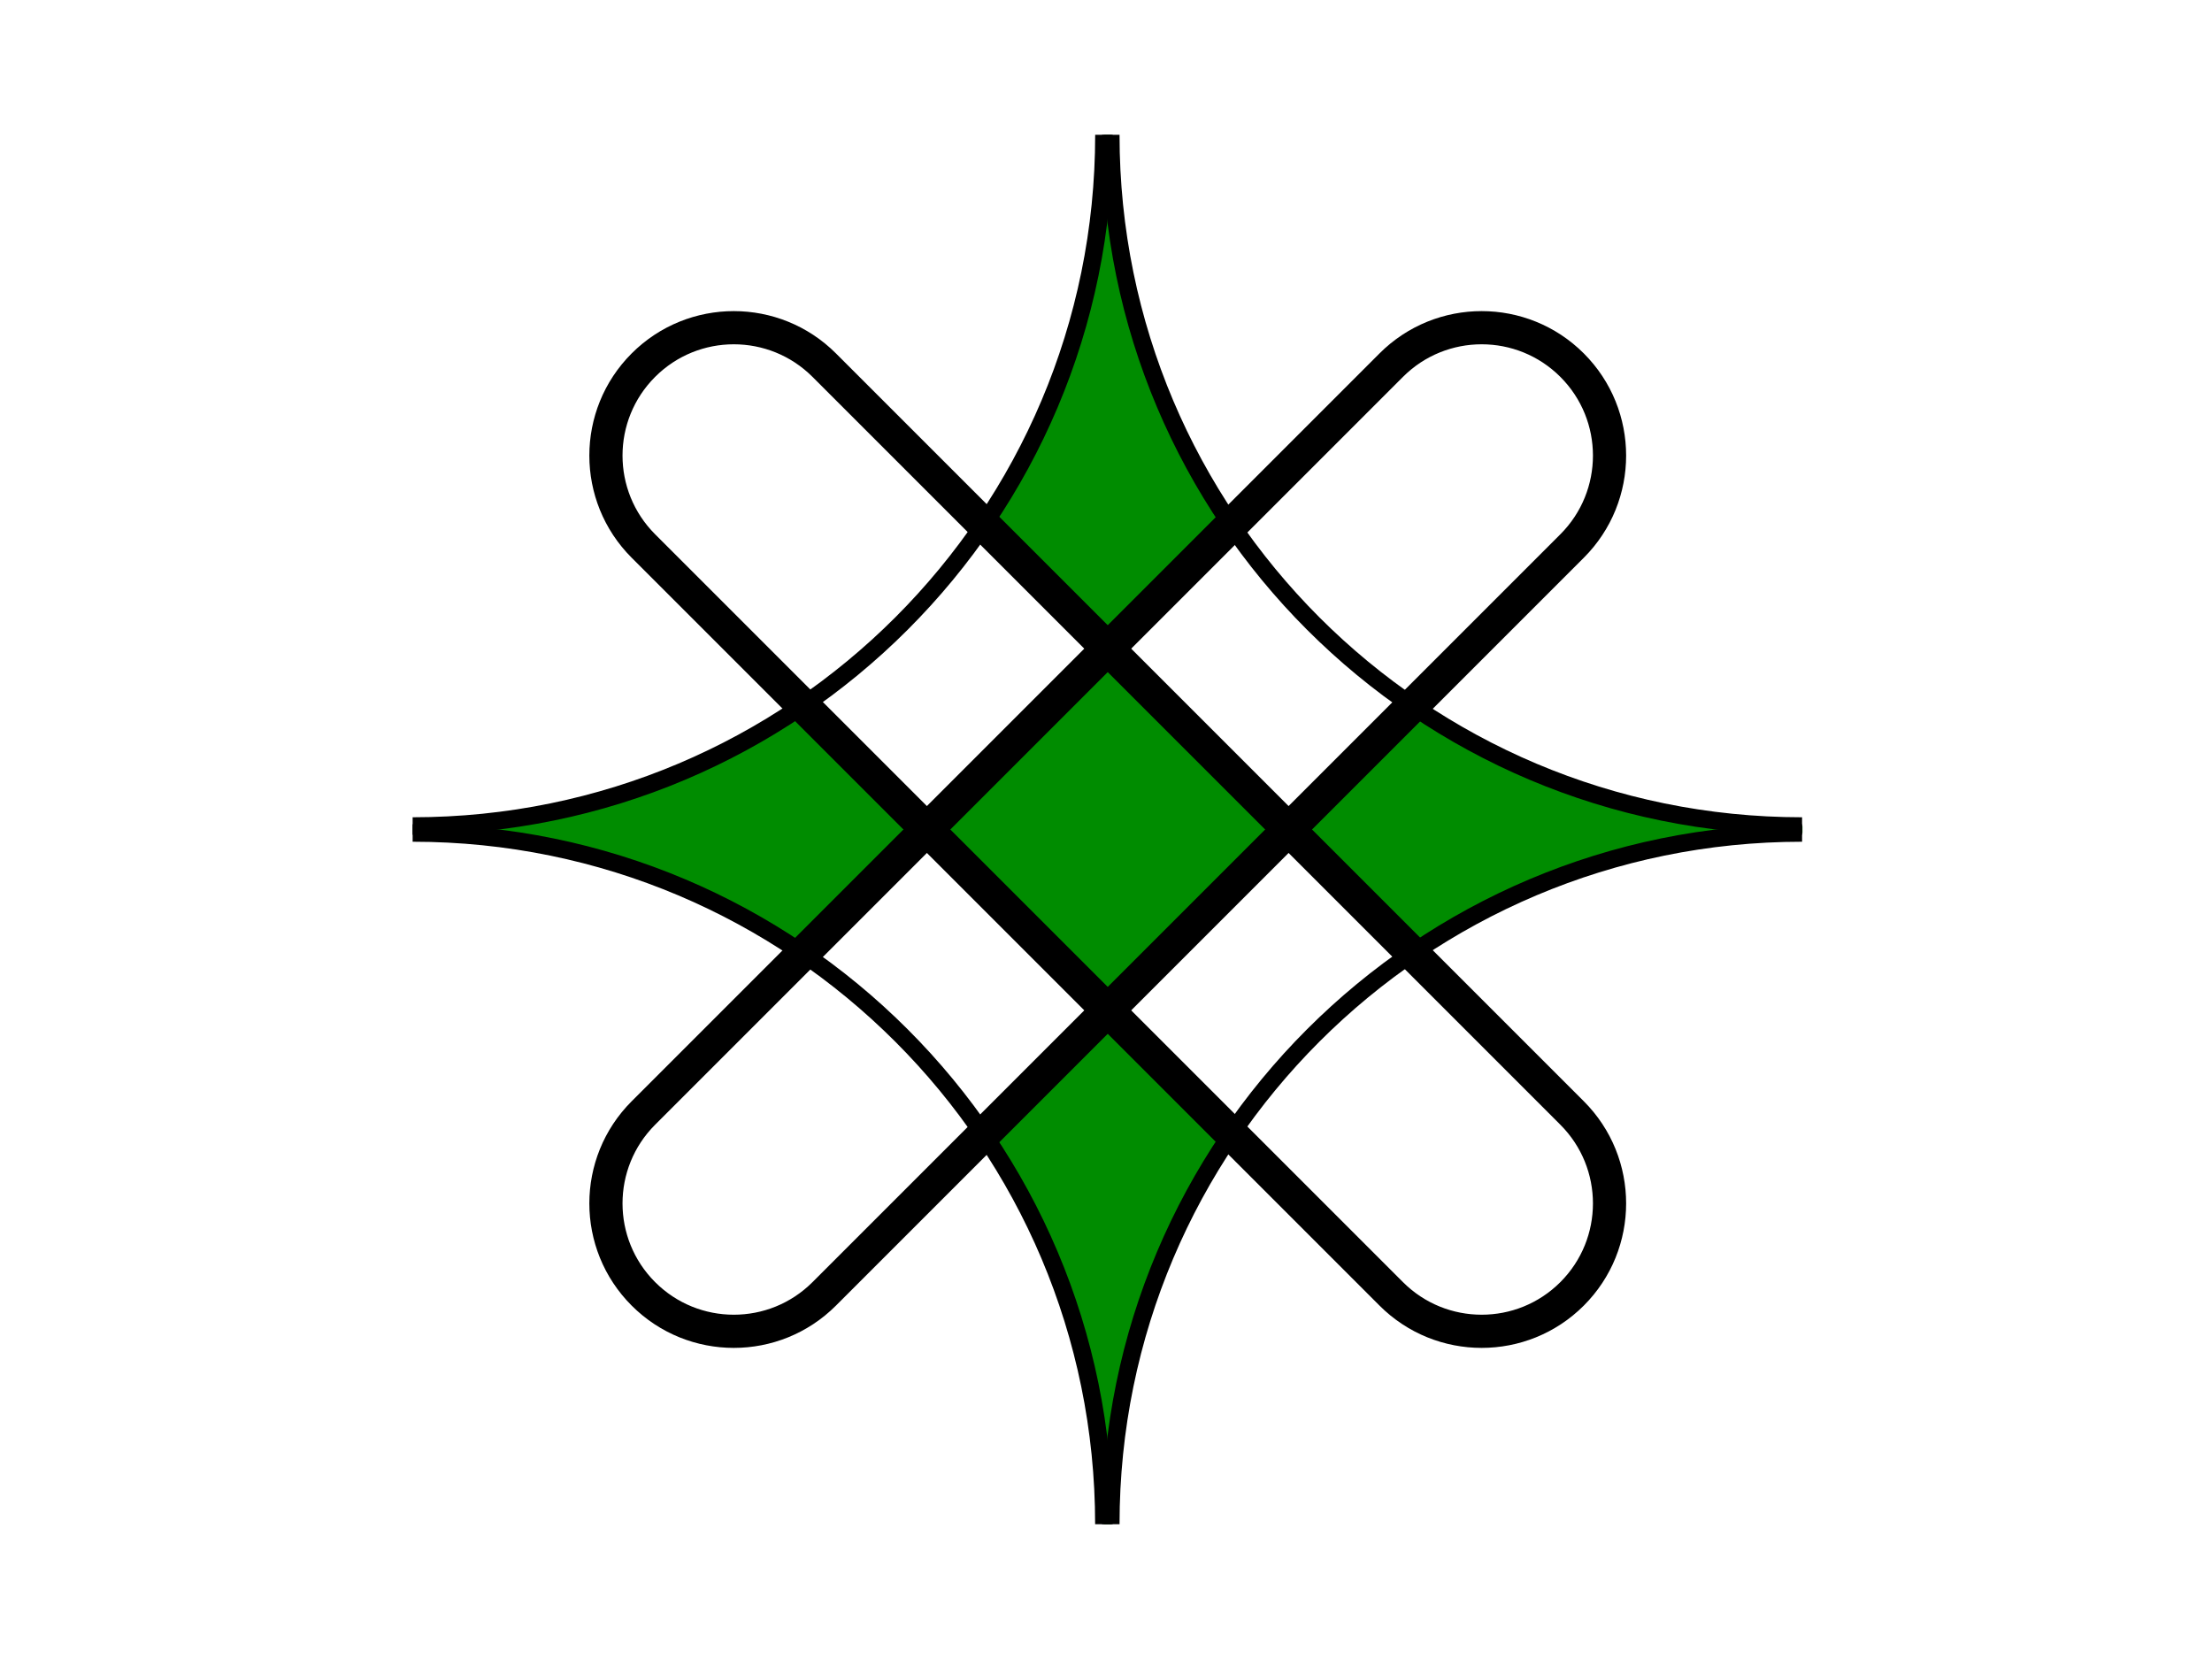 <?xml version="1.0" encoding="utf-8"?>
<!-- Generator: Adobe Illustrator 16.0.3, SVG Export Plug-In . SVG Version: 6.00 Build 0)  -->
<!DOCTYPE svg PUBLIC "-//W3C//DTD SVG 1.1//EN" "http://www.w3.org/Graphics/SVG/1.1/DTD/svg11.dtd">
<svg version="1.1" id="flag-icon-css-ad" xmlns="http://www.w3.org/2000/svg" xmlns:xlink="http://www.w3.org/1999/xlink" x="0px"
	 y="0px" width="640px" height="480px" viewBox="0 0 640 480" enable-background="new 0 0 640 480" xml:space="preserve">
<g>
	<rect fill="#FFFFFF" width="640" height="480"/>
	<path fill="#008C00" d="M119.5,238.987c40.759,0,78.65-12.209,110.265-33.145l34.163,34.162l-34.163,34.163
		c-31.615-20.937-69.506-33.146-110.265-33.146 M319.475,440.997c0-40.759-12.209-78.649-33.145-110.265l34.162-34.162
		l34.163,34.162c-20.937,31.615-33.146,69.506-33.146,110.265 M521.51,241.022c-40.759,0-78.649,12.21-110.265,33.146
		l-34.163-34.163l34.163-34.163c31.615,20.937,69.506,33.146,110.265,33.146 M321.522,39.001c0,40.759,12.21,78.65,33.146,110.265
		l-34.163,34.163l-34.163-34.163c20.936-31.615,33.145-69.506,33.145-110.265"/>
	
		<rect x="280.502" y="200.001" transform="matrix(-0.707 -0.707 0.707 -0.707 377.423 636.337)" fill="#008C00" width="80" height="80"/>
	<path fill="none" stroke="#000000" stroke-width="9.6" d="M238.478,105.651l216.375,216.374c14.449,14.449,14.449,37.877,0,52.326
		l0,0c-14.449,14.449-37.877,14.449-52.326,0L186.152,157.977c-14.45-14.45-14.45-37.876,0-52.326l0,0
		C200.601,91.202,224.028,91.202,238.478,105.651z"/>
	<path fill="none" stroke="#000000" stroke-width="9.6" d="M454.853,157.977L238.478,374.352c-14.449,14.449-37.876,14.449-52.326,0
		l0,0c-14.45-14.449-14.45-37.877,0-52.326l216.375-216.375c14.449-14.449,37.877-14.449,52.326,0l0,0
		C469.302,120.101,469.302,143.527,454.853,157.977z"/>
	<path fill="none" stroke="#000000" stroke-width="5.069" d="M321.383,441.005c0-110.456,89.543-199.999,200-199.999
		c0.006,0,0.01,0,0.016,0"/>
	<path fill="none" stroke="#000000" stroke-width="5.069" d="M521.397,238.996c-110.457,0.008-200.007-89.528-200.015-199.984
		c0-0.006,0-0.012,0-0.017"/>
	<path fill="none" stroke="#000000" stroke-width="5.069" d="M119.388,241.005c110.457,0.001,200,89.543,200,199.999"/>
	<path fill="none" stroke="#000000" stroke-width="5.069" d="M319.402,38.995c0.002,110.457-89.541,200-199.998,200.001
		c-0.006,0-0.011,0-0.017,0"/>
</g>
</svg>
